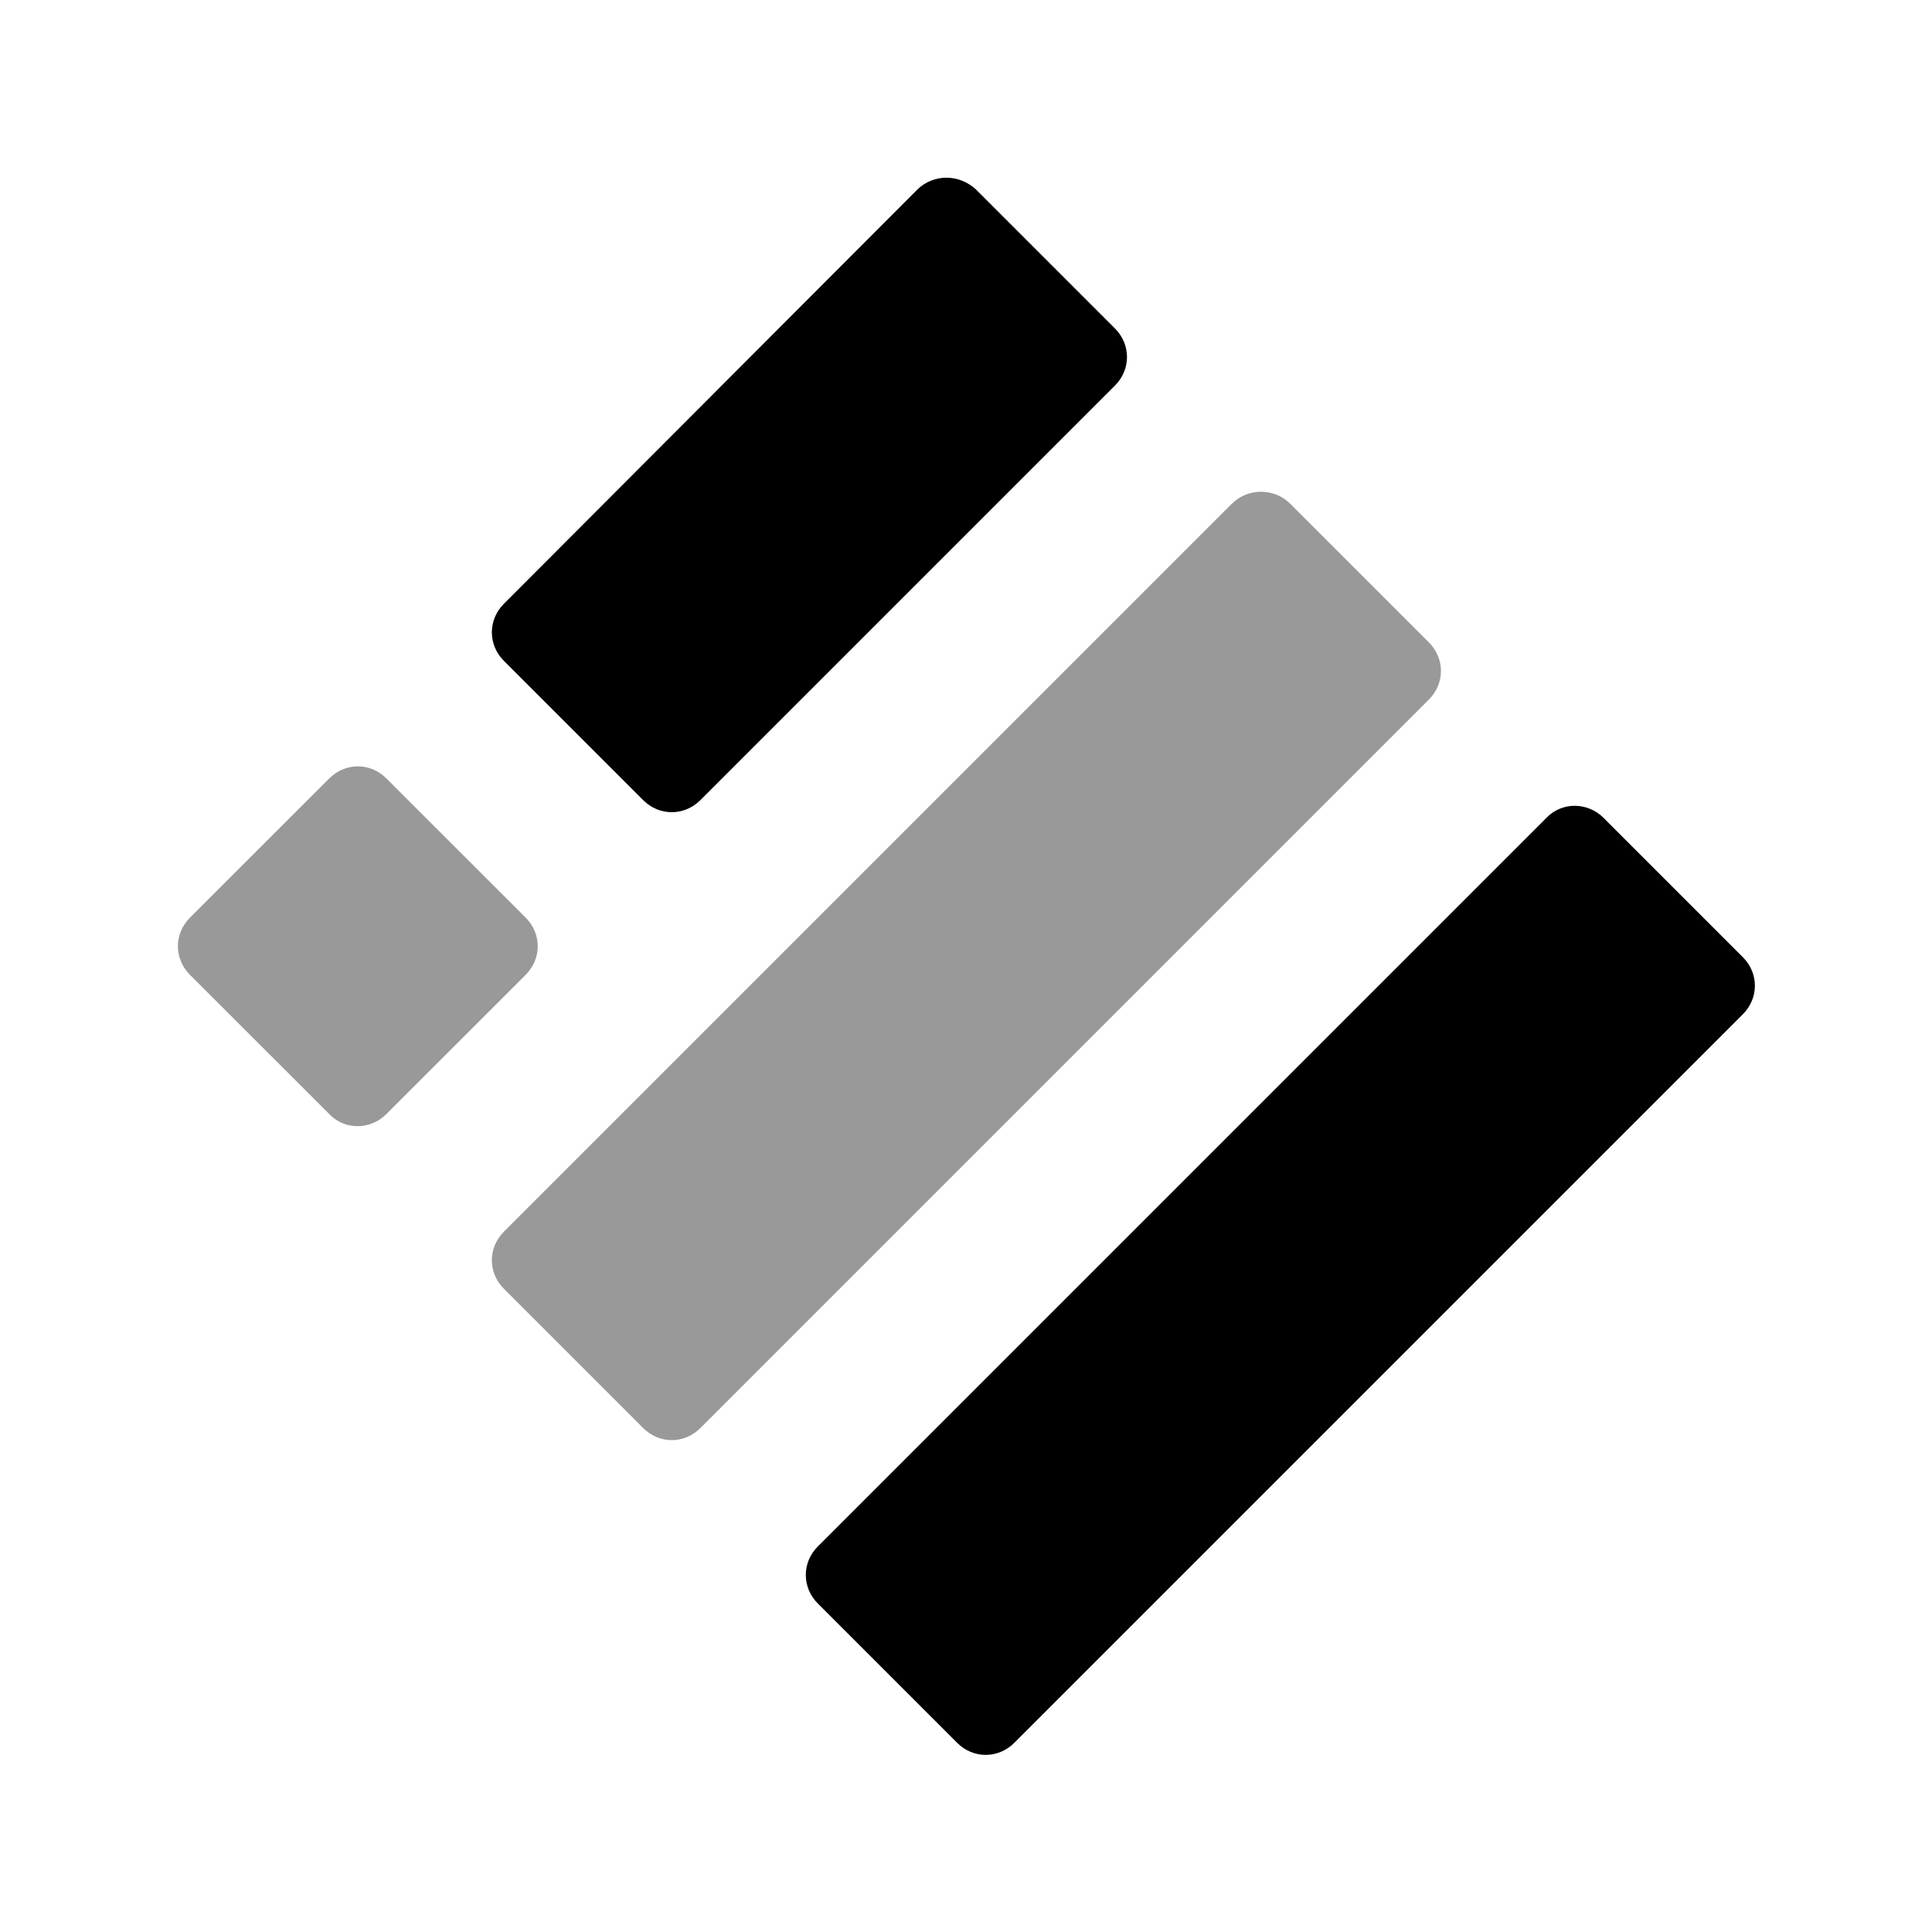 <svg width="24" height="24" viewBox="0 0 24 24"  xmlns="http://www.w3.org/2000/svg">
<path d="M11.4 2.35L6.26 7.5C6.06 7.7 6.06 8.01 6.26 8.21L7.99 9.94C8.19 10.139 8.5 10.139 8.7 9.94L13.85 4.79C14.05 4.59 14.05 4.28 13.85 4.08L12.12 2.35C11.91 2.16 11.6 2.16 11.4 2.35Z" />
<path opacity="0.4" d="M15.3 6.26L6.26 15.3C6.06 15.5 6.06 15.81 6.26 16.01L7.99 17.74C8.19 17.94 8.5 17.94 8.7 17.74L17.75 8.69C17.95 8.49 17.95 8.18 17.75 7.98L16.02 6.25C15.82 6.06 15.5 6.06 15.3 6.26Z" />
<path d="M19.21 10.16L10.16 19.21C9.96 19.41 9.96 19.72 10.16 19.92L11.89 21.65C12.09 21.85 12.4 21.85 12.6 21.65L21.65 12.6C21.85 12.4 21.85 12.09 21.65 11.89L19.92 10.16C19.72 9.96 19.4 9.96 19.21 10.16Z" />
<path opacity="0.4" d="M4.09 13.839L2.36 12.11C2.16 11.909 2.16 11.6 2.36 11.399L4.09 9.67C4.29 9.47 4.6 9.47 4.8 9.67L6.53 11.399C6.73 11.6 6.73 11.909 6.53 12.11L4.8 13.839C4.6 14.04 4.28 14.04 4.09 13.839Z" />
</svg>

